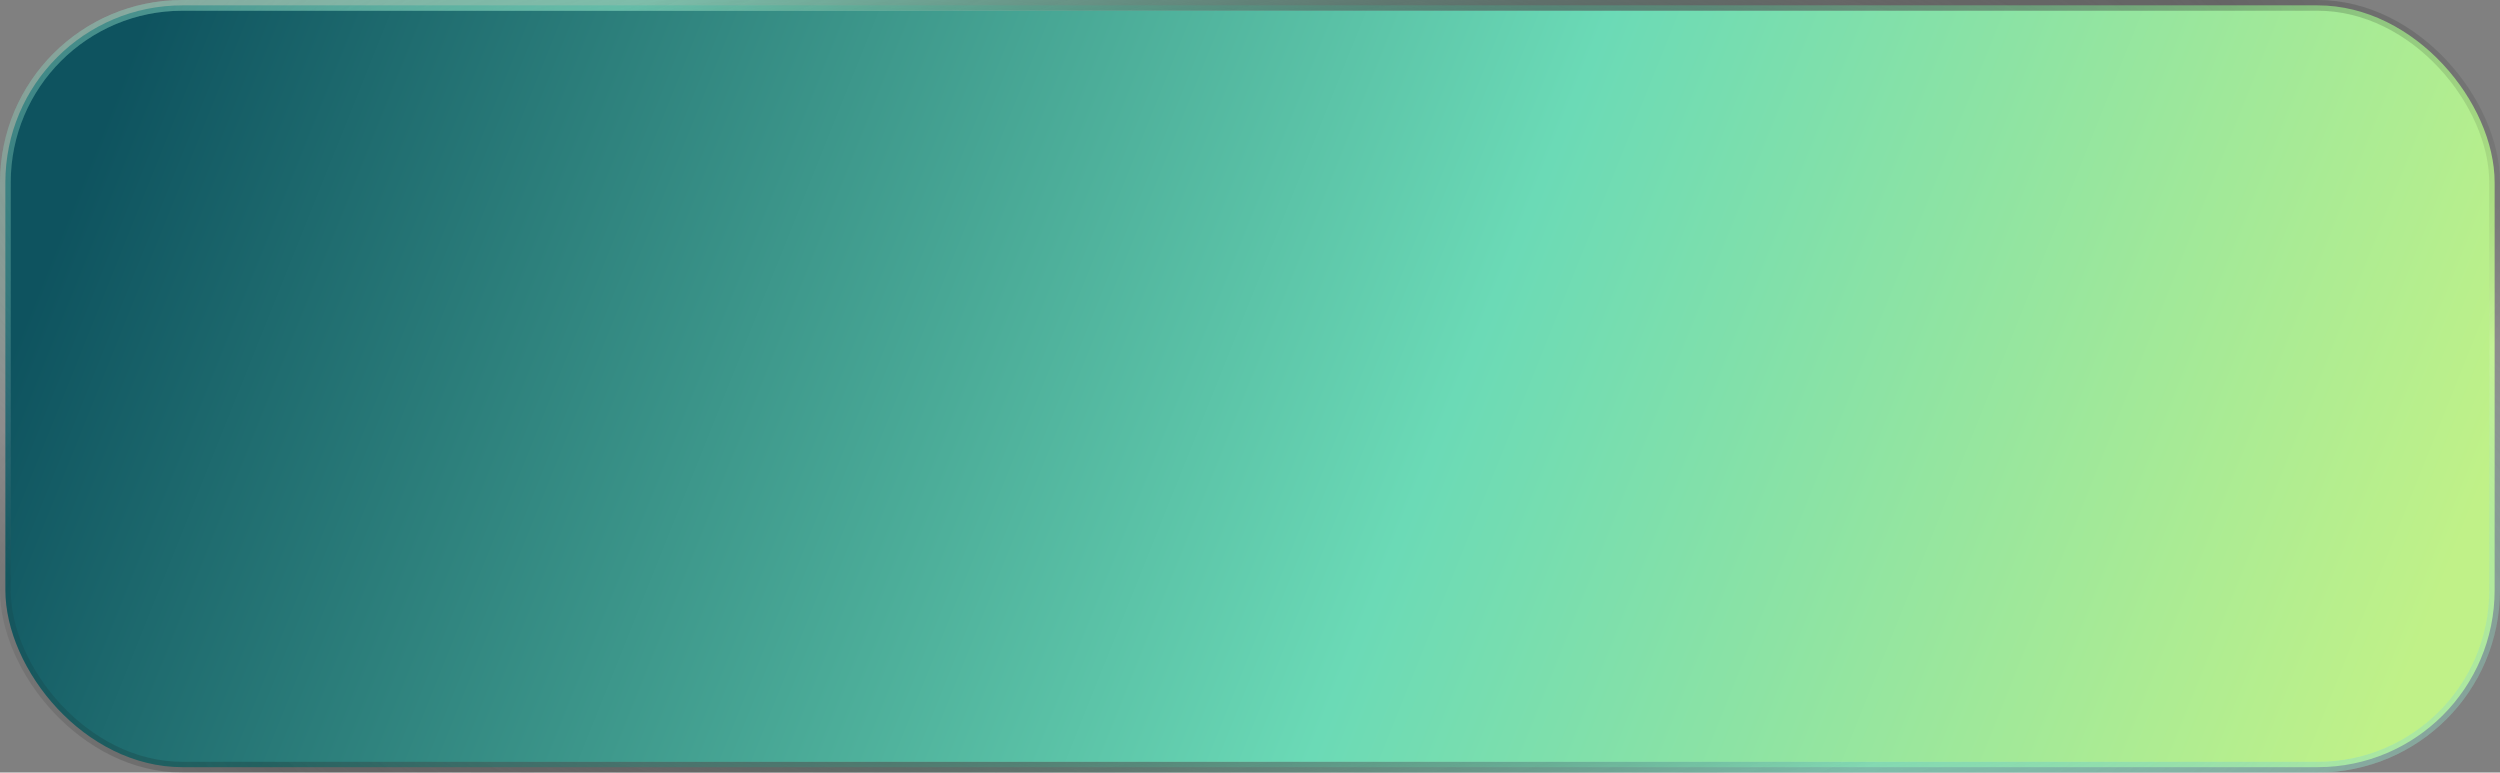 <svg width="466" height="144" viewBox="0 0 466 144" fill="none" xmlns="http://www.w3.org/2000/svg">
<rect x="0" y="0" width="466" height="144" fill="#808080" stroke="none"/>
<rect x="1" y="1" width="464" height="142" rx="33" fill="url(#paint0_linear_145_263)"/>
<rect x="1" y="1" width="464" height="142" rx="33" stroke="url(#paint1_radial_145_263)" stroke-width="2"/>
<rect x="1" y="1" width="464" height="142" rx="33" stroke="url(#paint2_radial_145_263)" stroke-width="2"/>
<rect x="1" y="1" width="464" height="142" rx="33" stroke="url(#paint3_radial_145_263)" stroke-width="2"/>
<defs>
<linearGradient id="paint0_linear_145_263" x1="27.509" y1="2" x2="497.234" y2="190.384" gradientUnits="userSpaceOnUse">
<stop stop-color="#0E535F"/>
<stop offset="0.5" stop-color="#6BDAB6"/>
<stop offset="0.864" stop-color="#C0F188"/>
</linearGradient>
<radialGradient id="paint1_radial_145_263" cx="0" cy="0" r="1" gradientUnits="userSpaceOnUse" gradientTransform="translate(233 72) rotate(-161.749) scale(310.369 143.733)">
<stop stop-color="white"/>
<stop offset="1" stop-color="white" stop-opacity="0"/>
</radialGradient>
<radialGradient id="paint2_radial_145_263" cx="0" cy="0" r="1" gradientUnits="userSpaceOnUse" gradientTransform="translate(233 72) rotate(14.599) scale(286.448 101.527)">
<stop stop-color="#17B384"/>
<stop offset="1" stop-color="#17B384" stop-opacity="0"/>
</radialGradient>
<radialGradient id="paint3_radial_145_263" cx="0" cy="0" r="1" gradientUnits="userSpaceOnUse" gradientTransform="translate(233 72) rotate(163.665) scale(263.825 106.429)">
<stop stop-color="#151515"/>
<stop offset="1" stop-color="#151515" stop-opacity="0"/>
</radialGradient>
</defs>
</svg>
